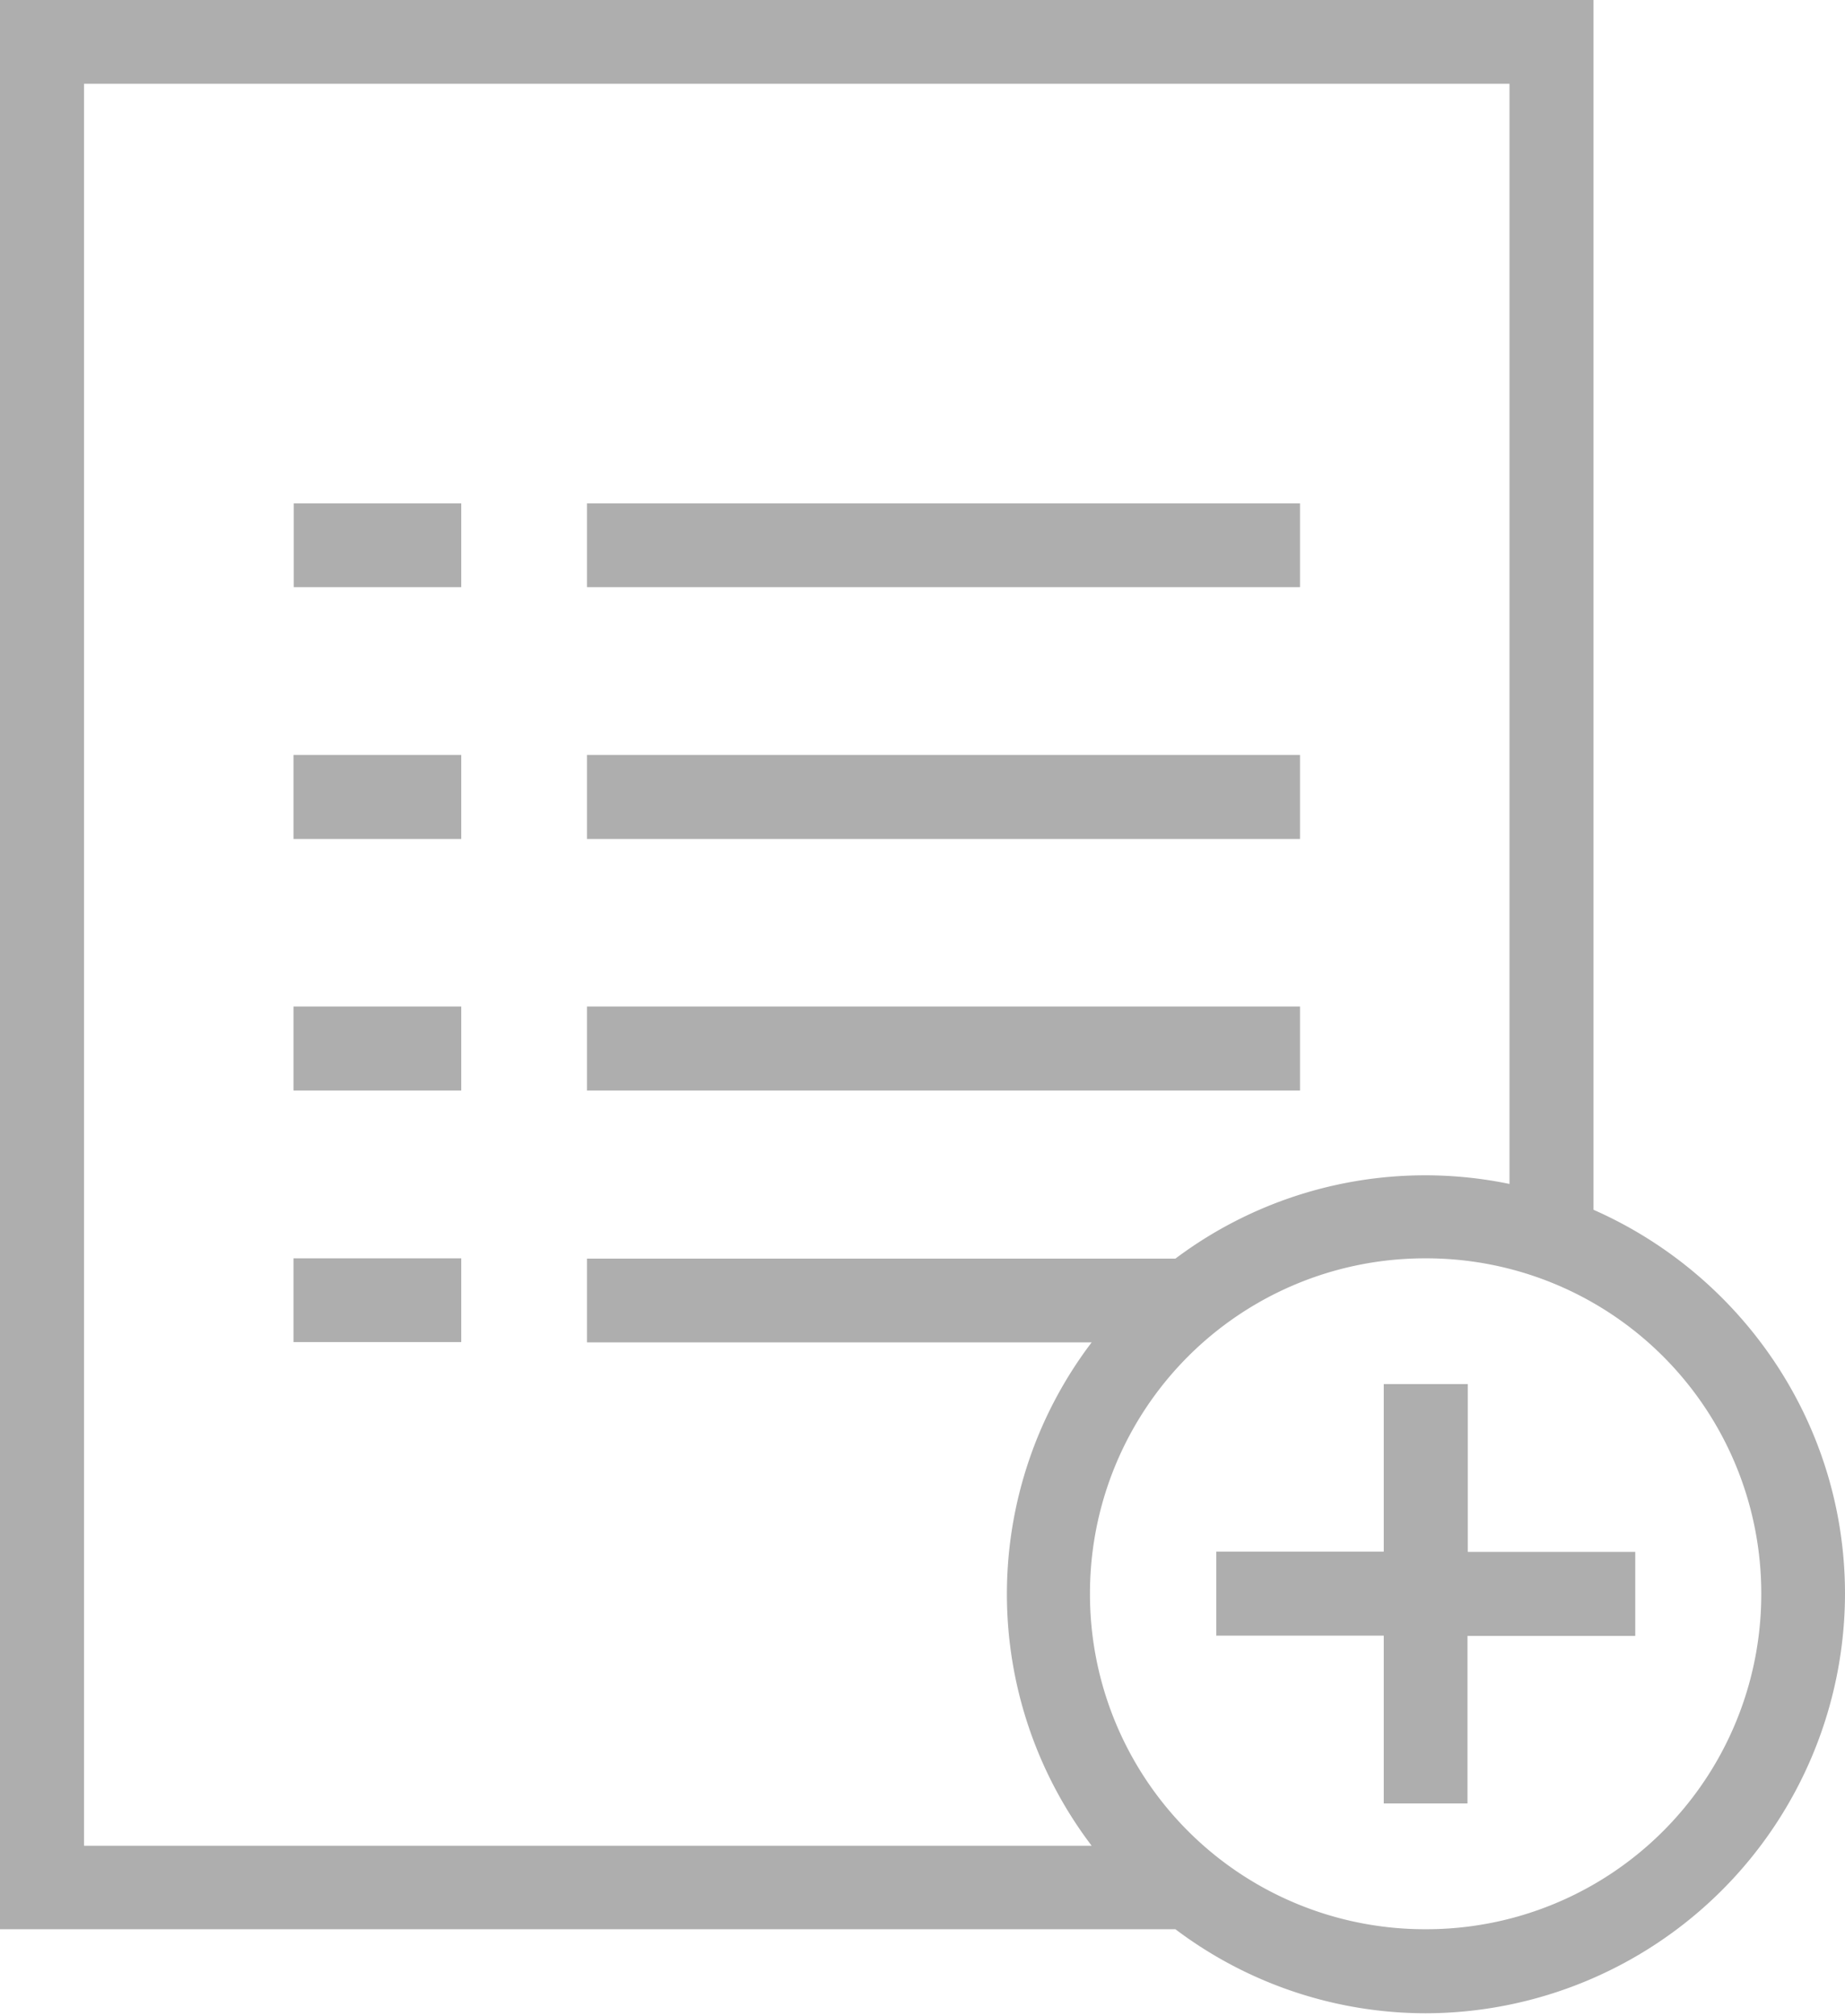 <svg xmlns="http://www.w3.org/2000/svg" width="65" height="71"><path d="M0 0v67.95h41.41a14.66 14.66 0 0 0 8.82 2.96A14.8 14.8 0 0 0 65 56.14c0-6.04-3.66-11.24-8.86-13.53V0H0zm2.95 2.95h50.23V41.7a14.66 14.66 0 0 0-11.77 2.63H20.68v2.95h17.78a14.65 14.65 0 0 0 0 17.73H2.96V2.95zm7.4 14.78v2.95h5.9v-2.95h-5.9zm10.33 0v2.95H45.8v-2.95H20.68zm-10.34 8.86v2.96h5.91v-2.96h-5.9zm10.34 0v2.96H45.8v-2.96H20.68zm-10.34 8.86v2.96h5.91v-2.96h-5.9zm10.34 0v2.96H45.8v-2.96H20.68zm-10.34 8.87v2.95h5.91v-2.95h-5.9zm39.89 0a11.8 11.8 0 0 1 11.82 11.82 11.8 11.8 0 0 1-11.82 11.81A11.8 11.8 0 0 1 38.4 56.14a11.8 11.8 0 0 1 11.82-11.82zm-1.48 4.43v5.9h-5.9v2.96h5.9v5.91h2.95v-5.9h5.91v-2.96h-5.9v-5.91h-2.96z" opacity=".32"/></svg>